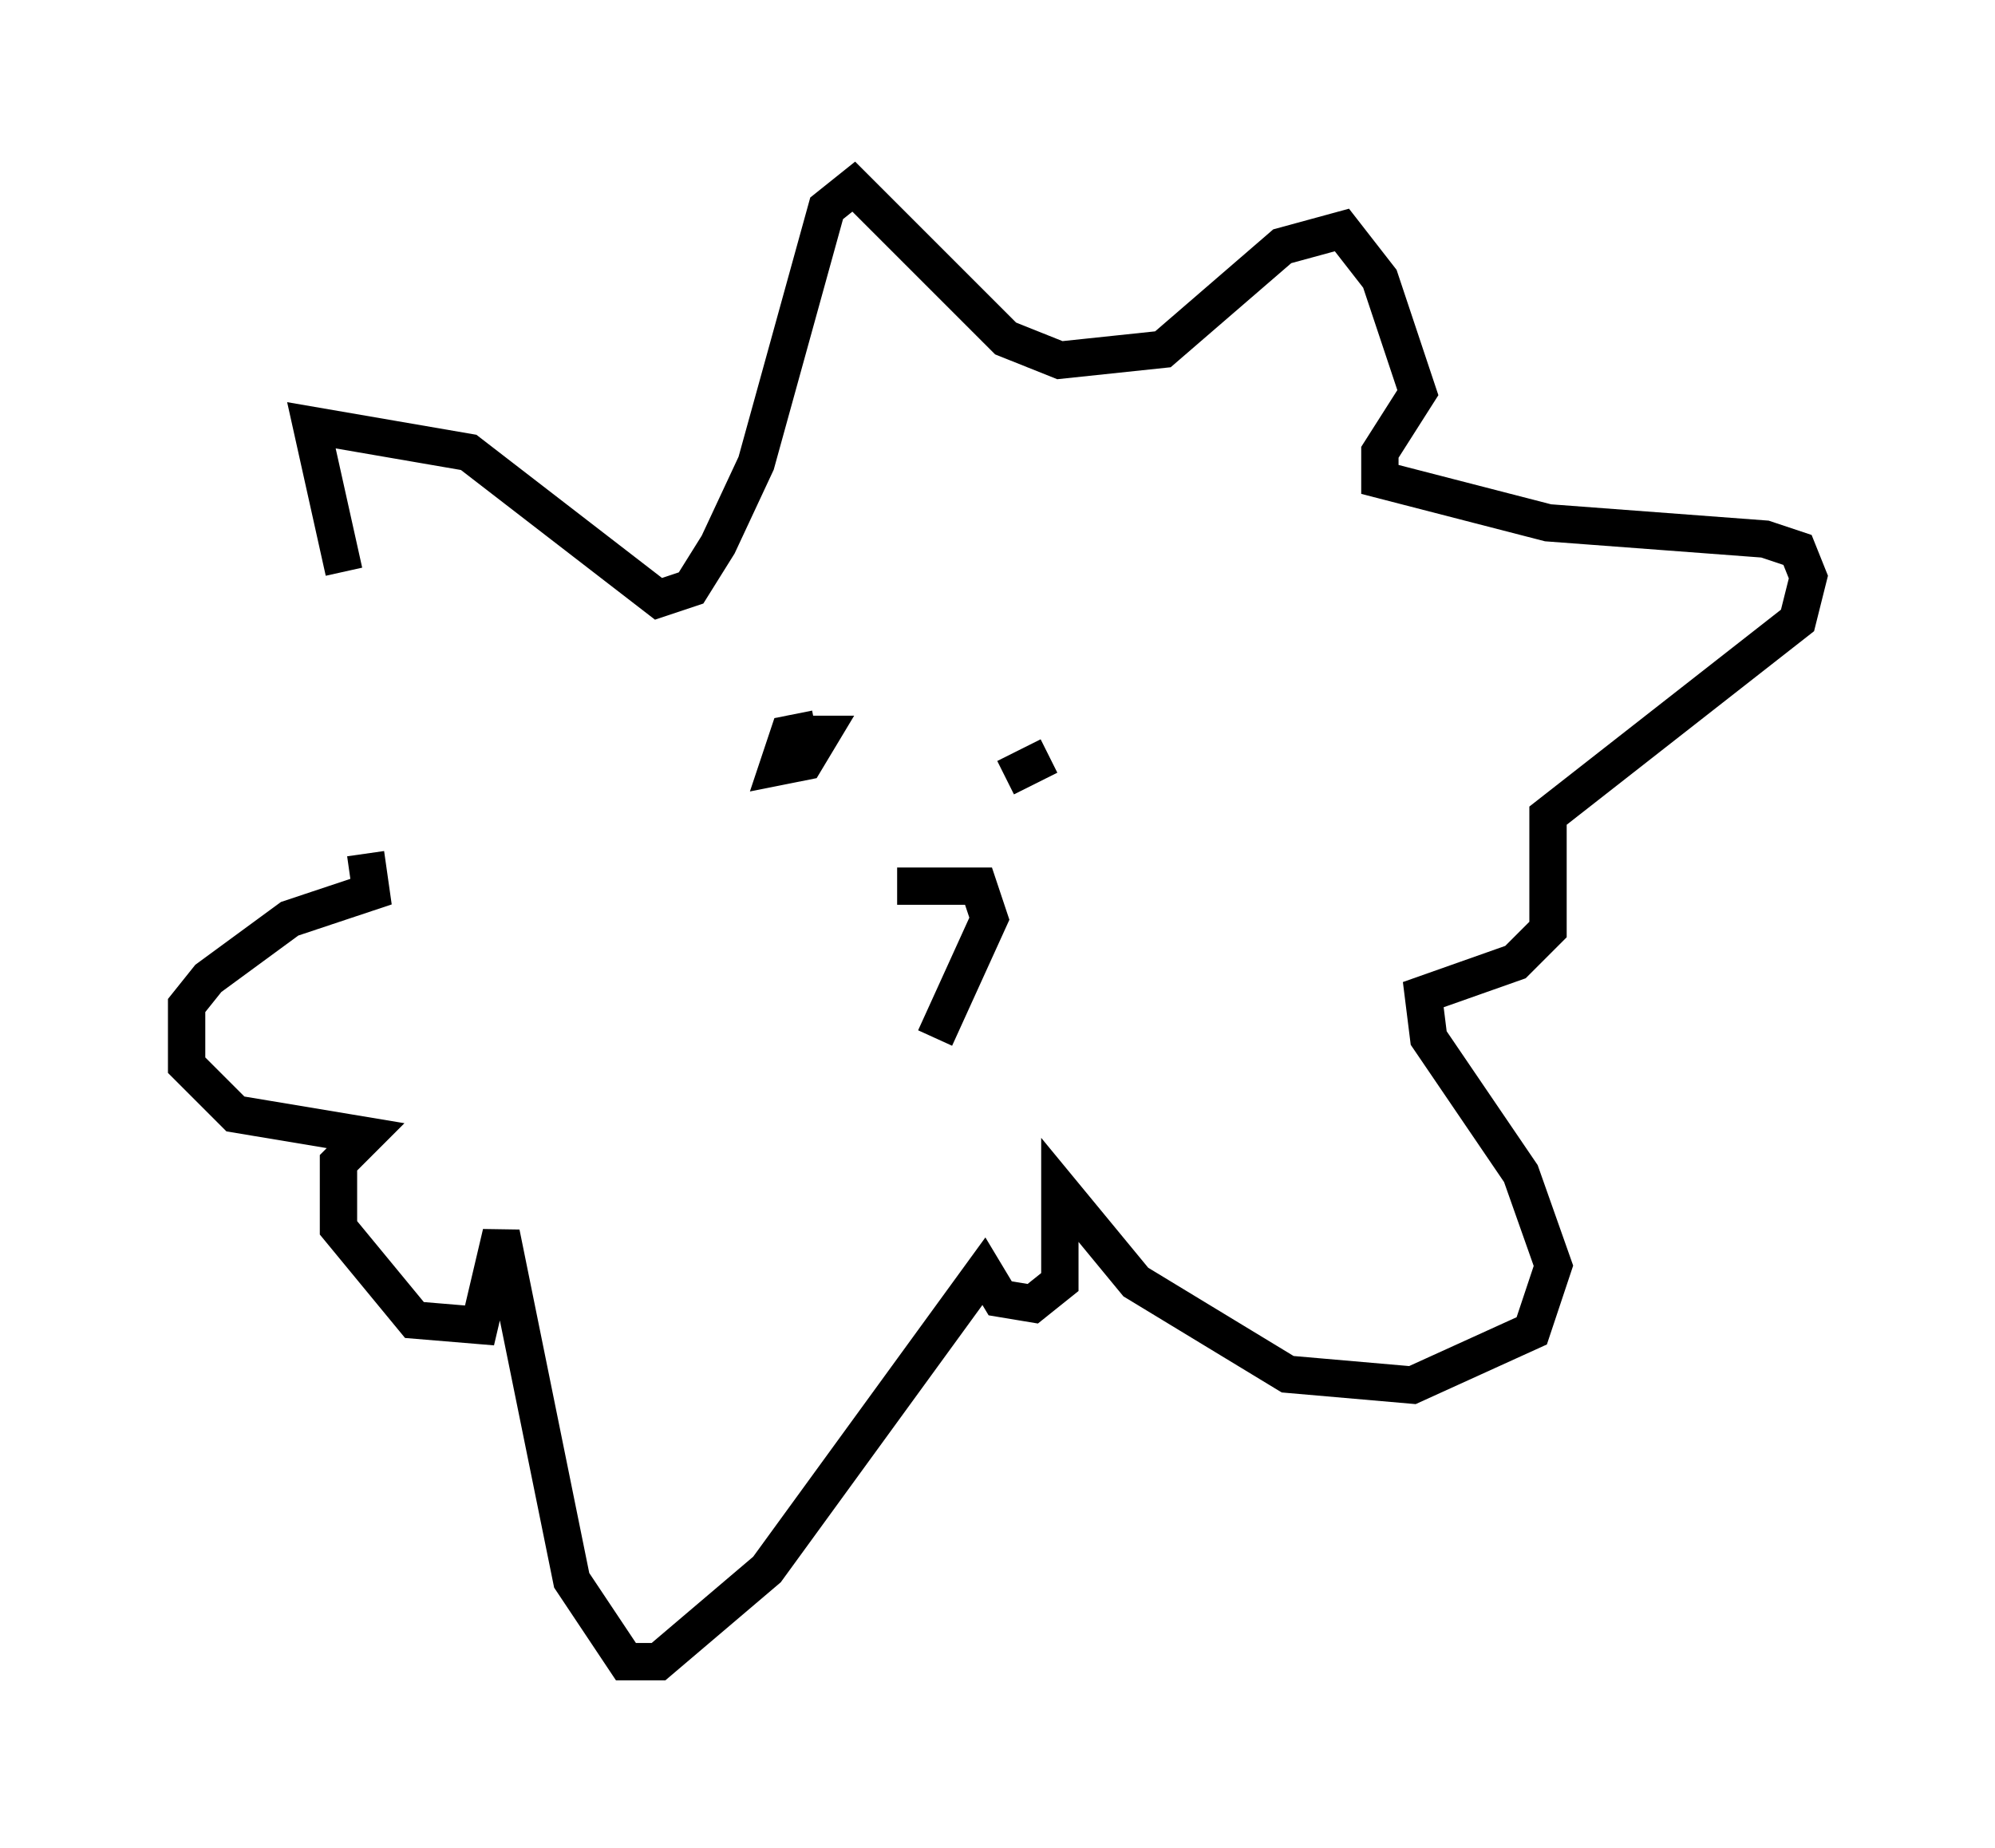 <?xml version="1.0" encoding="utf-8" ?>
<svg baseProfile="full" height="49.508" version="1.1" width="53.43" xmlns="http://www.w3.org/2000/svg" xmlns:ev="http://www.w3.org/2001/xml-events" xmlns:xlink="http://www.w3.org/1999/xlink"><defs /><rect fill="white" height="49.508" width="53.43" x="0" y="0" /><path d="M12.117, 20.687 m-2.905, -5.374 l-0.872, -3.922 4.212, 0.726 l5.084, 3.922 0.872, -0.291 l0.726, -1.162 1.017, -2.179 l1.888, -6.827 0.726, -0.581 l4.067, 4.067 1.453, 0.581 l2.76, -0.291 3.196, -2.76 l1.598, -0.436 1.017, 1.307 l1.017, 3.05 -1.017, 1.598 l0.0, 0.726 4.503, 1.162 l5.81, 0.436 0.872, 0.291 l0.291, 0.726 -0.291, 1.162 l-6.682, 5.229 0.0, 3.05 l-0.872, 0.872 -2.469, 0.872 l0.145, 1.162 2.469, 3.631 l0.872, 2.469 -0.581, 1.743 l-3.196, 1.453 -3.341, -0.291 l-4.067, -2.469 -2.034, -2.469 l0.0, 2.469 -0.726, 0.581 l-0.872, -0.145 -0.436, -0.726 l-5.81, 7.989 -2.905, 2.469 l-0.872, 0.0 -1.453, -2.179 l-1.888, -9.296 -0.581, 2.469 l-1.743, -0.145 -2.034, -2.469 l0.0, -1.743 0.726, -0.726 l-3.486, -0.581 -1.307, -1.307 l0.0, -1.598 0.581, -0.726 l2.179, -1.598 2.179, -0.726 l-0.145, -1.017 m11.475, -3.196 l0.726, 0.0 -0.436, 0.726 l-0.726, 0.145 0.291, -0.872 l0.726, -0.145 m5.084, 1.307 l1.162, -0.581 m-4.067, 3.486 l2.179, 0.0 0.291, 0.872 l-1.453, 3.196 " fill="none" stroke="black" stroke-width="1" /></svg>